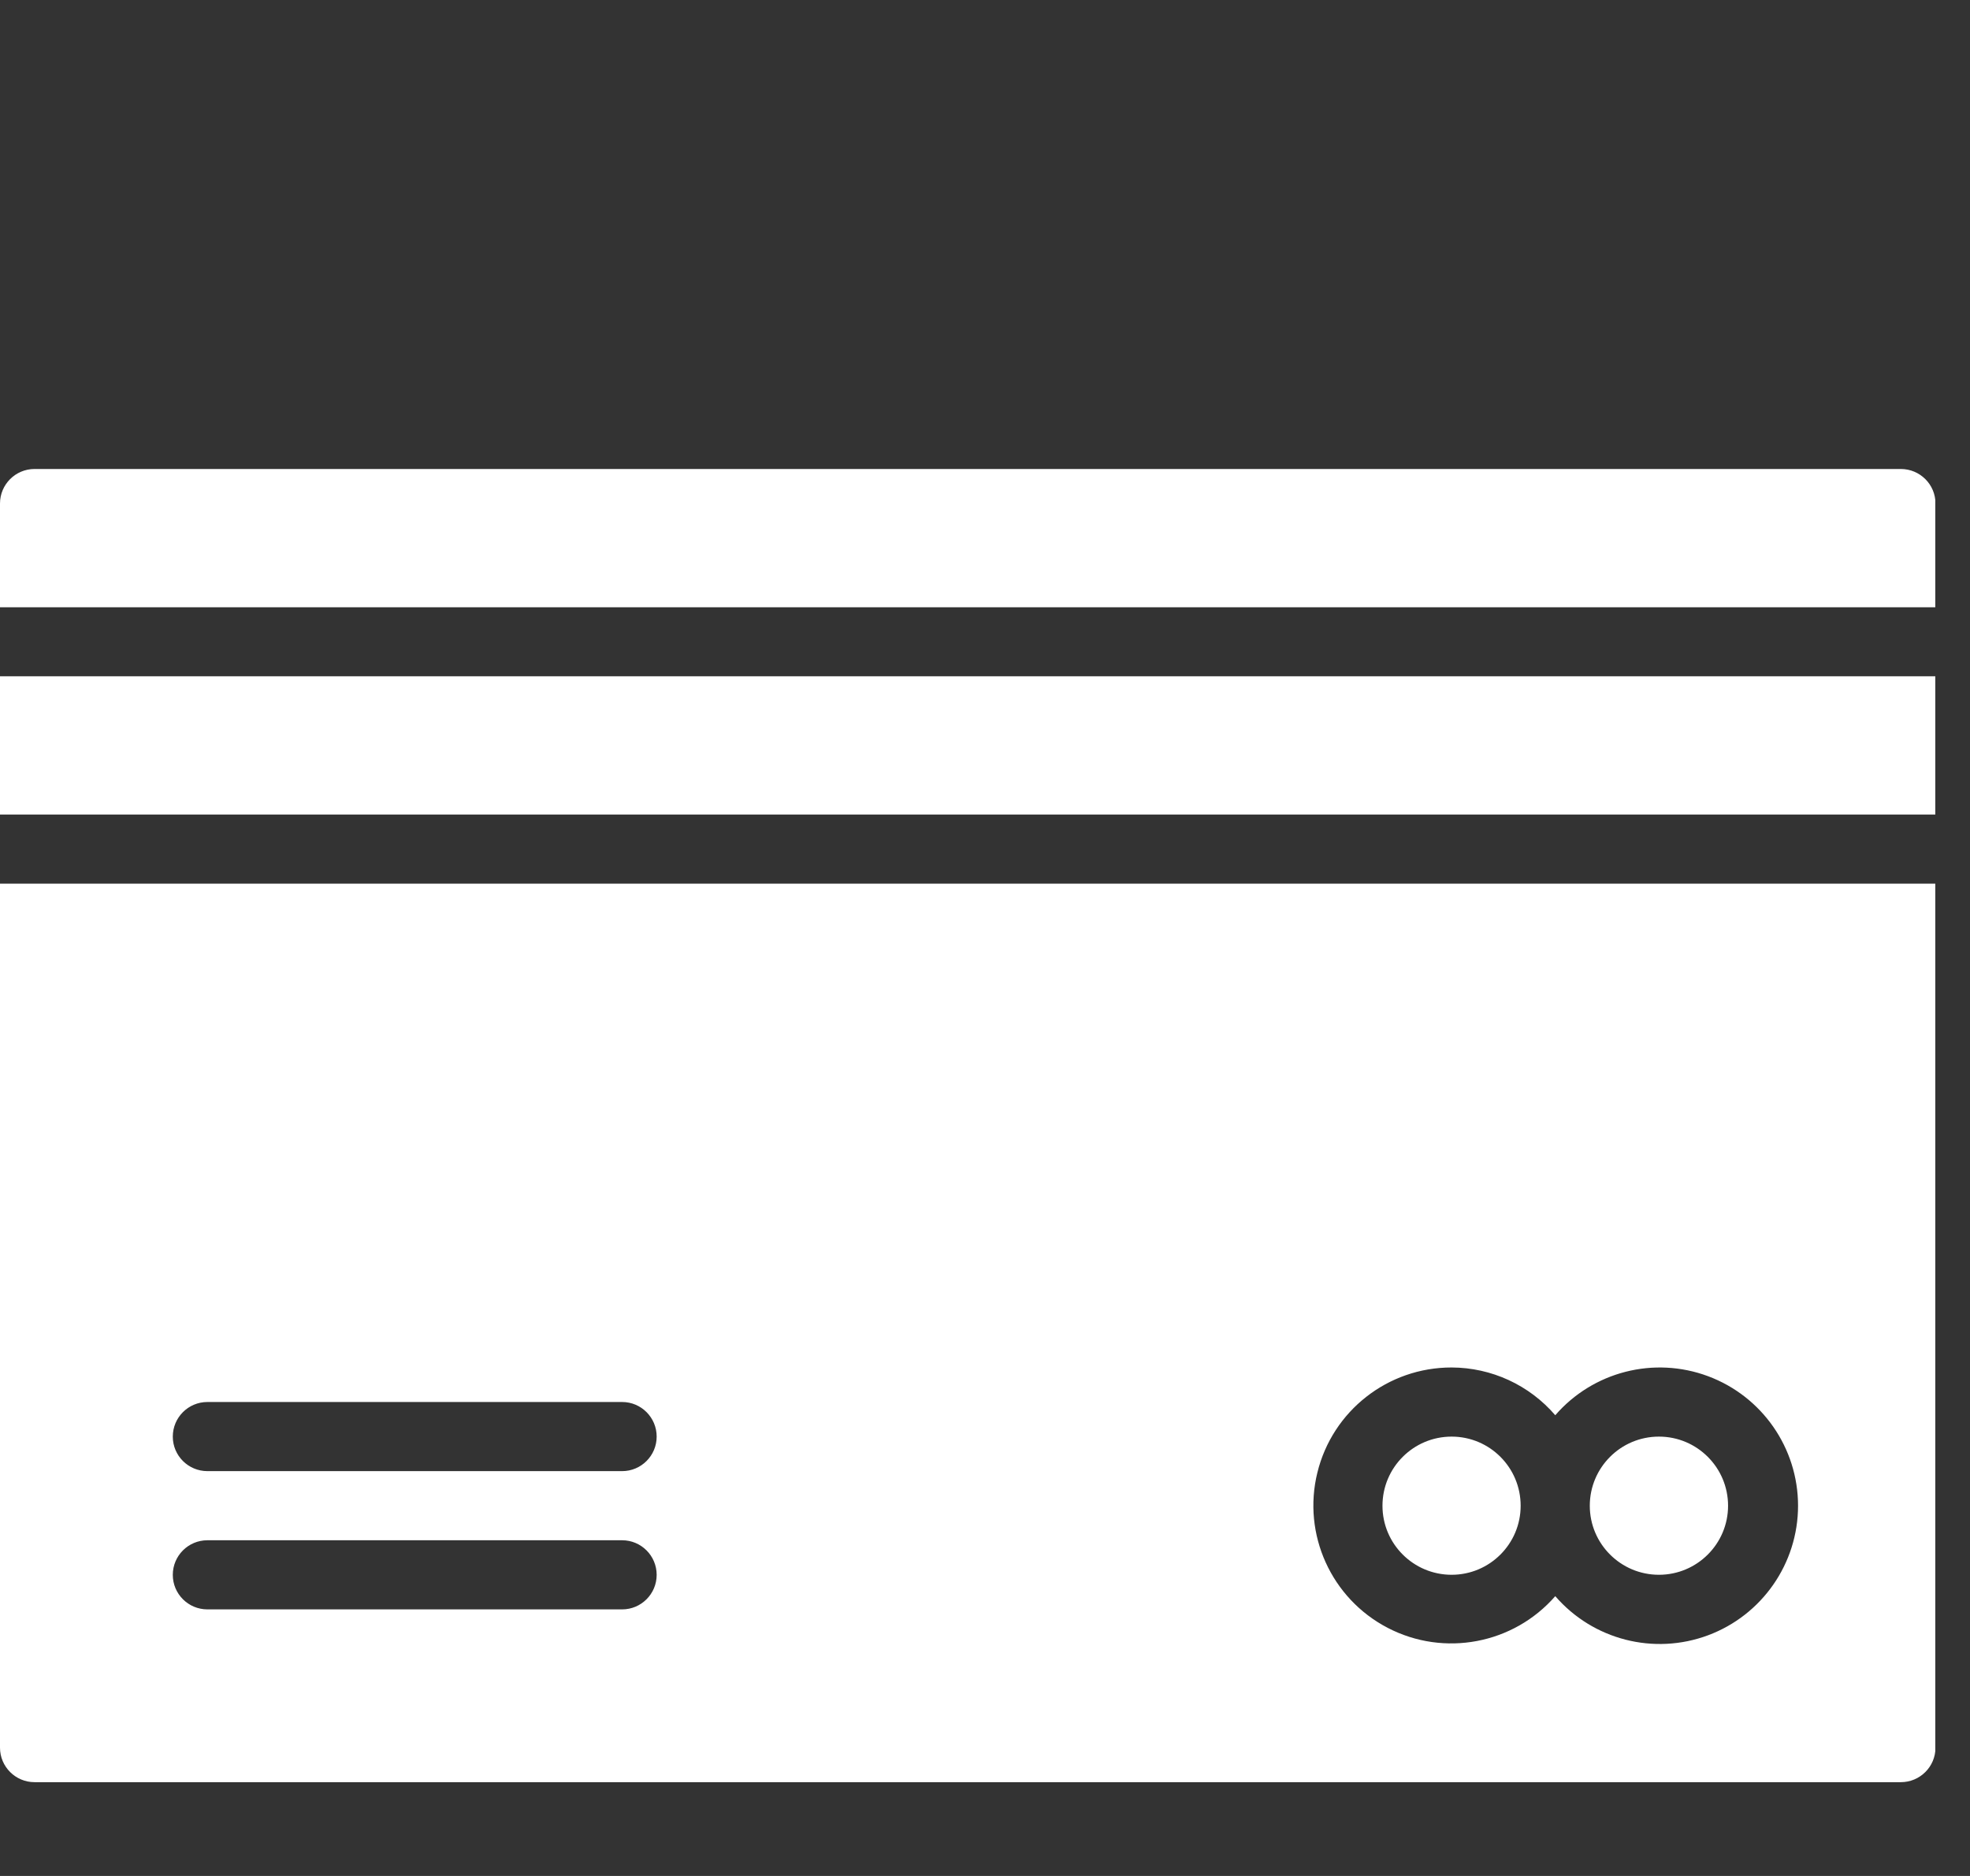 <svg width="21" height="20" viewBox="0 0 21 20" fill="none" xmlns="http://www.w3.org/2000/svg">
<rect x="0" y="0" width="21" height="20" fill="#333333" stroke="none"/>
<g clip-path="url(#clip0_29_12)">
<path fill-rule="evenodd" clip-rule="evenodd" d="M20.632 6.474V5.368C20.632 5.165 20.467 5 20.263 5H0.368C0.165 5 0 5.165 0 5.368V6.474H20.632ZM0 7.21H20.632V8.684H0V7.21ZM20.263 19H0.368C0.165 19 0 18.835 0 18.632V9.421H20.632V18.632C20.632 18.835 20.467 19 20.263 19ZM16.579 15.088C16.302 14.766 15.899 14.58 15.474 14.579C14.795 14.578 14.204 15.041 14.043 15.7C13.881 16.358 14.191 17.042 14.793 17.355C15.395 17.668 16.133 17.528 16.579 17.017C16.982 17.483 17.631 17.649 18.208 17.434C18.784 17.219 19.167 16.668 19.167 16.053C19.167 15.437 18.784 14.887 18.208 14.672C17.631 14.457 16.982 14.623 16.579 15.088ZM6.632 14.947H2.211C2.007 14.947 1.842 15.112 1.842 15.316C1.842 15.519 2.007 15.684 2.211 15.684H6.632C6.835 15.684 7 15.519 7 15.316C7 15.112 6.835 14.947 6.632 14.947ZM16.21 16.053C16.21 16.459 15.881 16.789 15.474 16.789C15.067 16.789 14.737 16.459 14.737 16.053C14.737 15.646 15.067 15.316 15.474 15.316C15.881 15.316 16.21 15.646 16.21 16.053ZM18.421 16.053C18.421 16.459 18.091 16.789 17.684 16.789C17.277 16.789 16.947 16.459 16.947 16.053C16.947 15.646 17.277 15.316 17.684 15.316C18.091 15.316 18.421 15.646 18.421 16.053ZM6.632 16.421H2.211C2.007 16.421 1.842 16.586 1.842 16.79C1.842 16.993 2.007 17.158 2.211 17.158H6.632C6.835 17.158 7 16.993 7 16.79C7 16.586 6.835 16.421 6.632 16.421Z" fill="white"/>
</g>
<defs>
<clipPath id="clip0_29_12">
<rect width="20.63" height="20" fill="white"/>
</clipPath>
</defs>
</svg>
